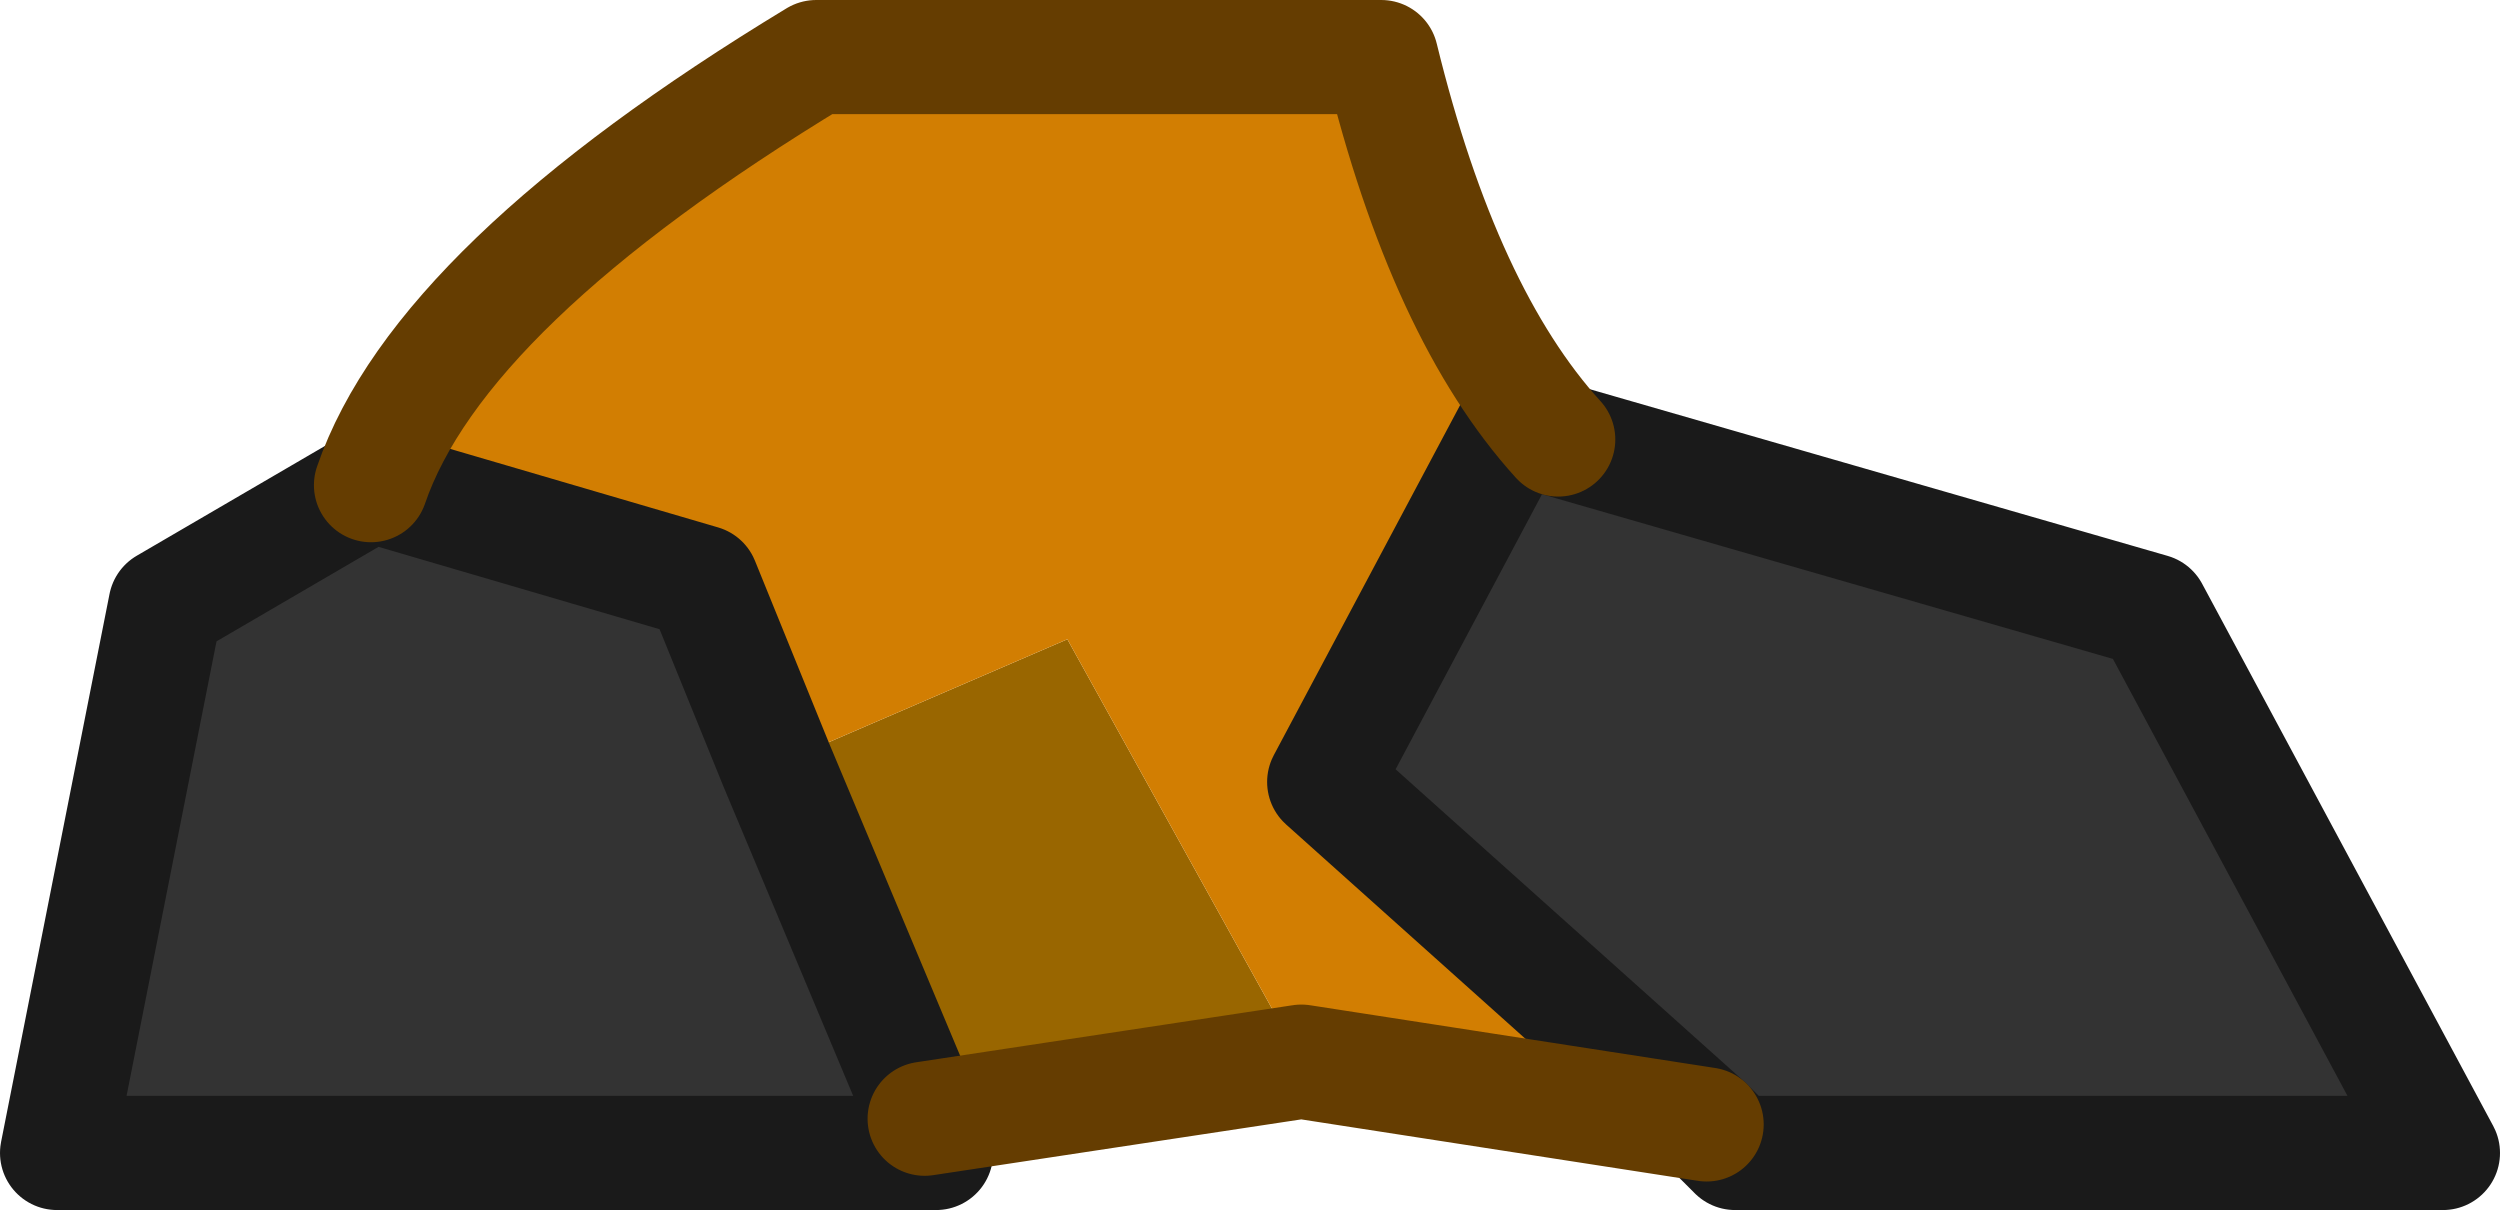 <?xml version="1.0" encoding="UTF-8" standalone="no"?>
<svg xmlns:xlink="http://www.w3.org/1999/xlink" height="10.6px" width="21.9px" xmlns="http://www.w3.org/2000/svg">
  <g transform="matrix(1.0, 0.0, 0.0, 1.0, 7.55, 3.9)">
    <path d="M-0.75 2.8 L1.8 1.7 3.85 5.4 0.55 5.9 -0.75 2.8" fill="#996600" fill-rule="evenodd" stroke="none"/>
    <path d="M-4.3 0.35 Q-3.7 -1.4 -0.4 -3.4 L4.55 -3.4 Q5.1 -1.15 6.1 -0.05 L5.7 -0.15 4.05 2.95 7.4 5.95 3.85 5.4 1.8 1.7 -0.75 2.8 -1.4 1.2 -4.3 0.35" fill="#d27e02" fill-rule="evenodd" stroke="none"/>
    <path d="M-4.3 0.35 L-1.4 1.2 -0.75 2.8 0.55 5.9 0.65 6.2 -7.05 6.2 -6.1 1.4 -4.3 0.35 M7.4 5.95 L4.05 2.95 5.7 -0.15 6.1 -0.05 11.3 1.45 13.85 6.2 7.65 6.2 7.4 5.95" fill="#333333" fill-rule="evenodd" stroke="none"/>
    <path d="M-4.3 0.35 L-1.4 1.2 -0.75 2.8 0.55 5.9 0.65 6.2 -7.05 6.2 -6.1 1.4 -4.3 0.35 M7.4 5.95 L4.05 2.95 5.7 -0.15 6.1 -0.05 11.3 1.45 13.85 6.2 7.65 6.2 7.4 5.95" fill="none" stroke="#1a1a1a" stroke-linecap="round" stroke-linejoin="round" stroke-width="1.0"/>
    <path d="M6.1 -0.05 Q5.1 -1.15 4.55 -3.4 L-0.4 -3.4 Q-3.7 -1.4 -4.3 0.35 M3.85 5.4 L7.4 5.95 M0.55 5.9 L3.85 5.4" fill="none" stroke="#653d01" stroke-linecap="round" stroke-linejoin="round" stroke-width="1.0"/>
  </g>
</svg>
